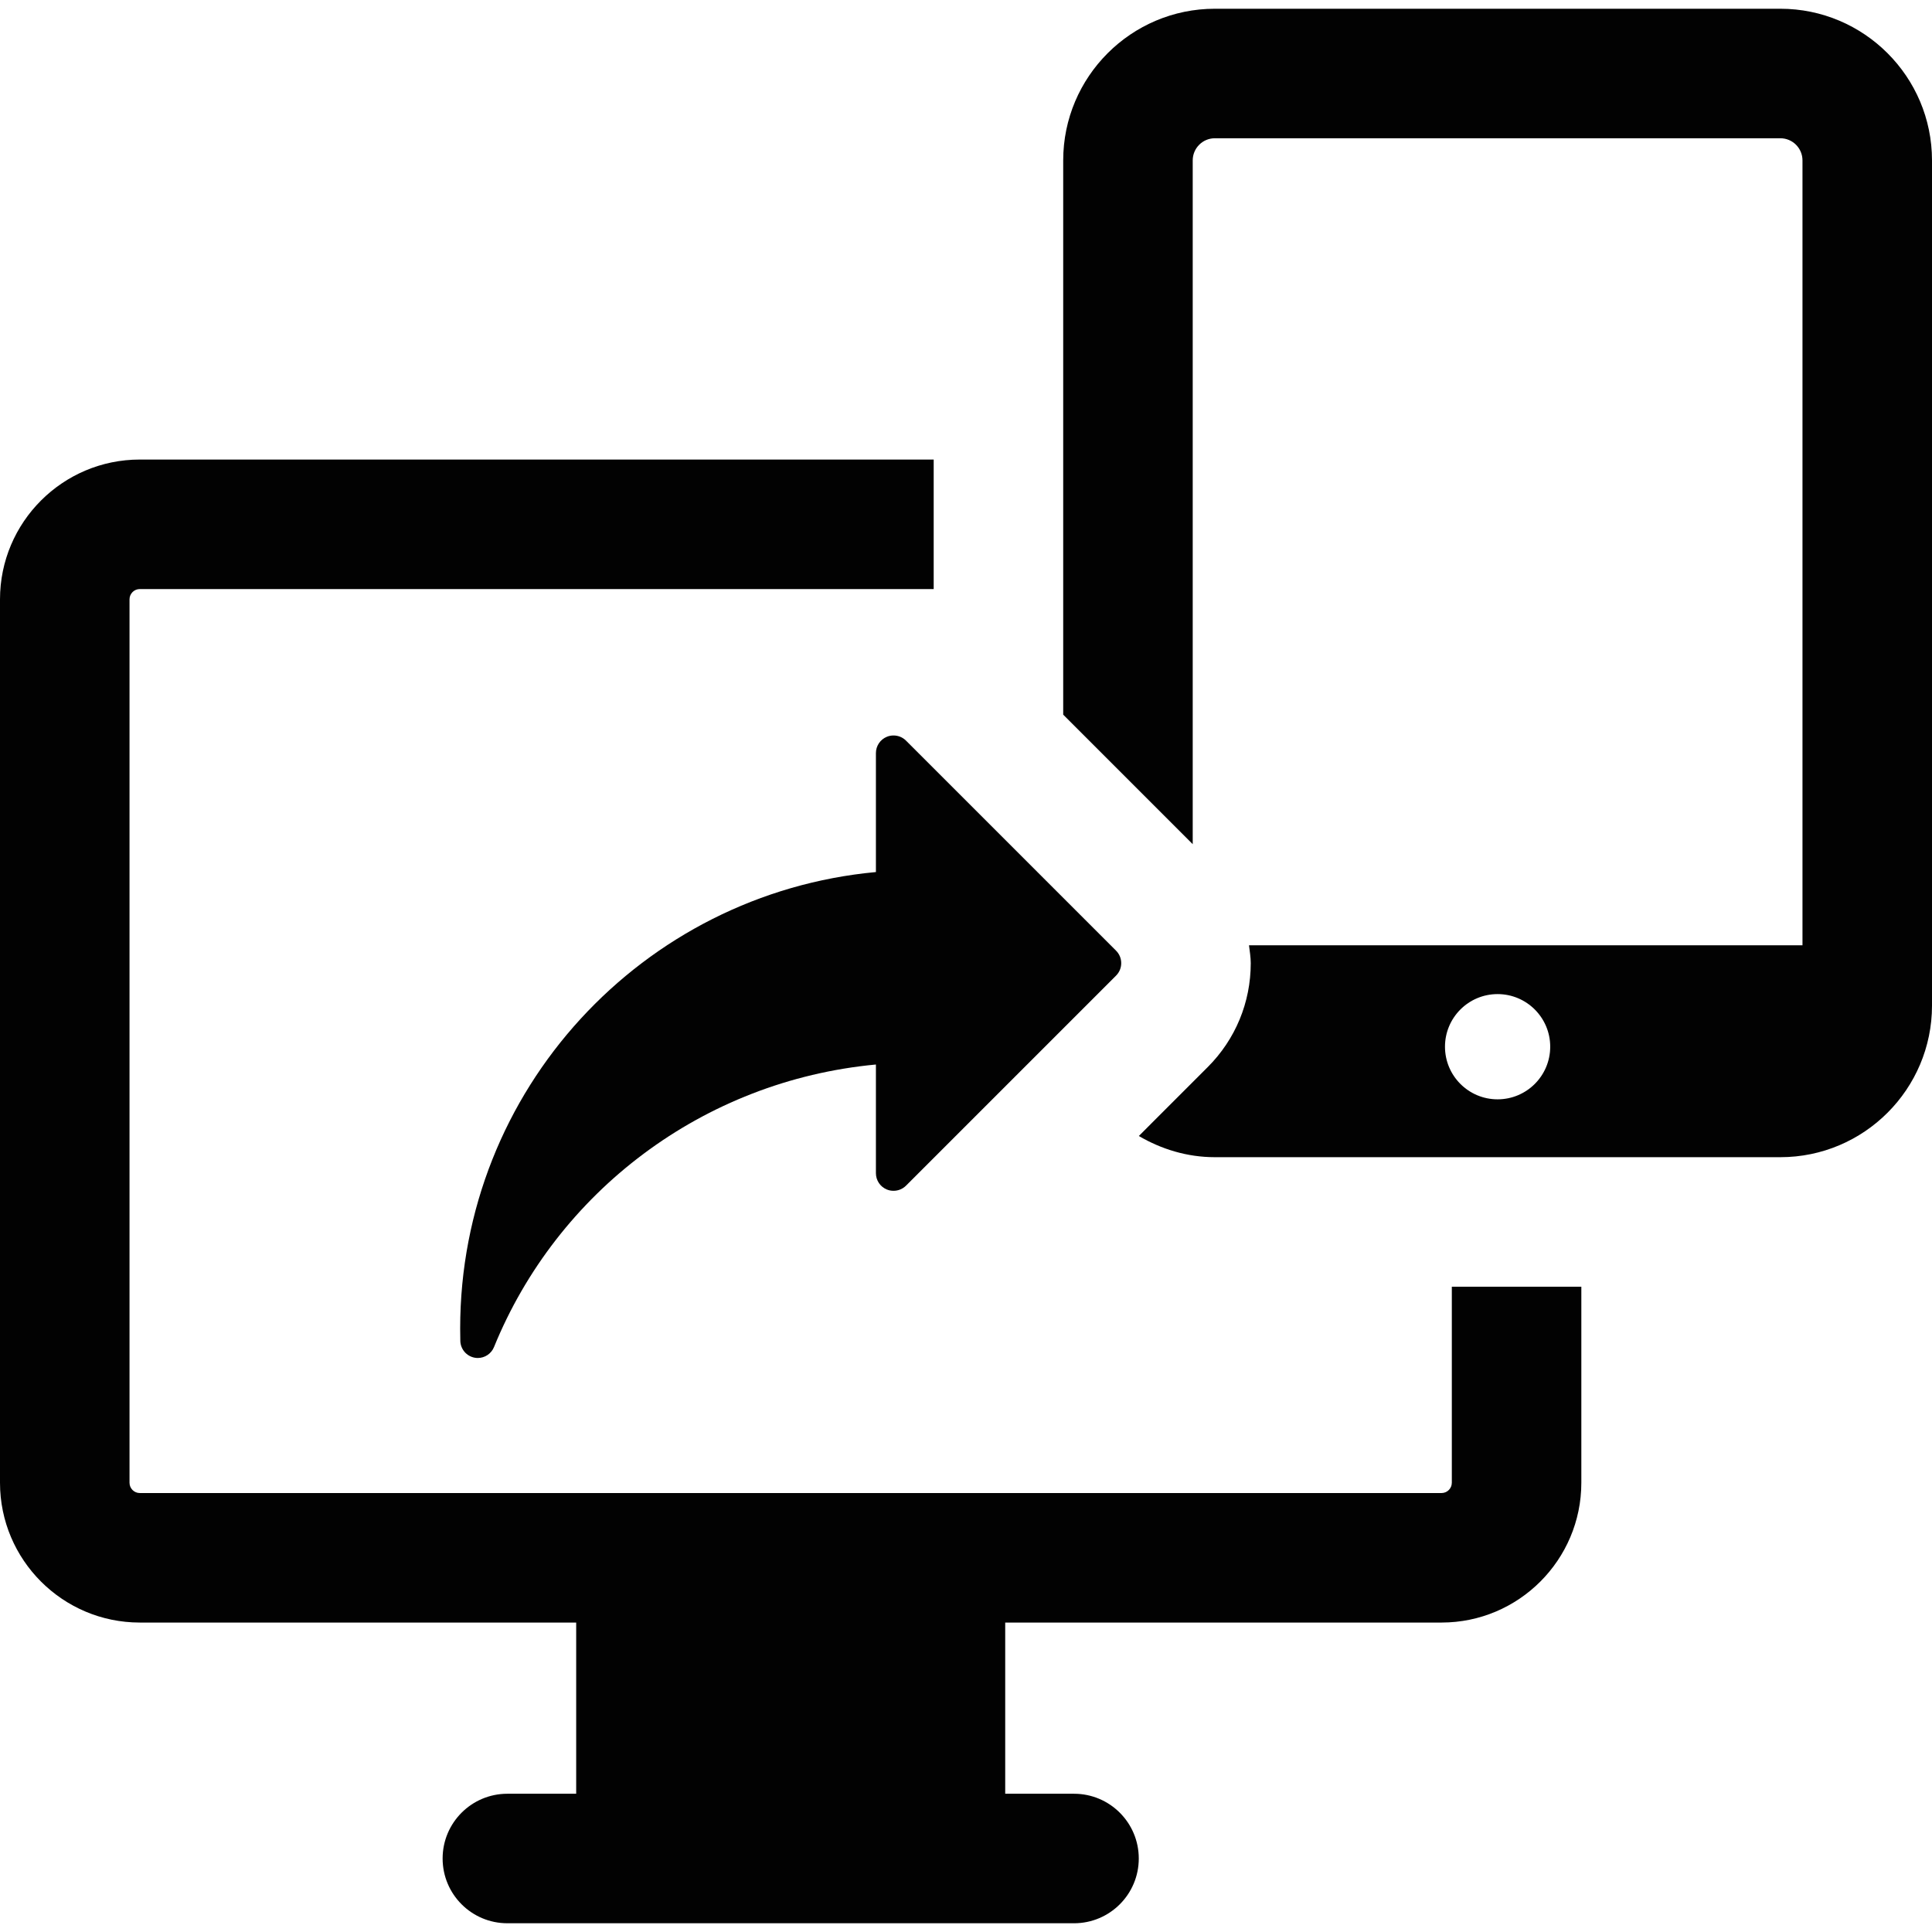 <?xml version="1.0" encoding="iso-8859-1"?>
<!-- Generator: Adobe Illustrator 18.0.0, SVG Export Plug-In . SVG Version: 6.00 Build 0)  -->
<!DOCTYPE svg PUBLIC "-//W3C//DTD SVG 1.1//EN" "http://www.w3.org/Graphics/SVG/1.1/DTD/svg11.dtd">
<svg version="1.1" id="Capa_1" xmlns="http://www.w3.org/2000/svg" xmlns:xlink="http://www.w3.org/1999/xlink" x="0px" y="0px"
	 viewBox="0 0 476.842 476.842" style="enable-background:new 0 0 476.842 476.842;" xml:space="preserve">
<g>
	<path style="fill:#020202;" d="M358.327,365.962c0,1.397-1.132,2.537-2.528,2.537H34.495c-1.397,0-2.528-1.14-2.528-2.537V147.926
		c0-1.396,1.131-2.536,2.528-2.536h195.951v-31.967H34.495C15.477,113.423,0,128.899,0,147.926v218.037
		c0,19.028,15.477,34.503,34.495,34.503H142.21v42.253h-16.982c-8.828,0-15.983,7.155-15.983,15.983
		c0,8.826,7.155,15.983,15.983,15.983h139.853c8.826,0,15.983-7.157,15.983-15.983c0-8.828-7.157-15.983-15.983-15.983h-16.982
		v-42.253h107.7c19.018,0,34.495-15.475,34.495-34.503v-48.386h-31.966V365.962z"/>
	<path style="fill:#020202;" d="M439.413,2.158H299.841c-20.642,0-37.429,16.787-37.429,37.43v136.801l31.966,31.967V39.587
		c0-3.013,2.45-5.463,5.463-5.463h139.572c3.013,0,5.463,2.45,5.463,5.463v193.726H308.27c0.172,1.46,0.43,2.912,0.43,4.402
		c0,9.7-3.778,18.823-10.639,25.677l-13.985,13.985l-2.997,3.003c5.534,3.24,11.895,5.229,18.763,5.229h139.572
		c20.642,0,37.429-16.787,37.429-37.429V39.587C476.842,18.945,460.055,2.158,439.413,2.158z M369.627,245.355
		c7.164,0,12.986,5.814,12.986,12.986c0,7.174-5.822,12.987-12.986,12.987c-7.18,0-12.986-5.813-12.986-12.987
		C356.641,251.169,362.447,245.355,369.627,245.355z"/>
	<path style="fill:#020202;" d="M218.872,293.578c0.537,0.227,1.1,0.328,1.662,0.328c1.132,0,2.247-0.437,3.082-1.272l51.845-51.843
		c1.693-1.694,1.693-4.456,0-6.15l-51.845-51.843c-0.835-0.836-1.95-1.273-3.082-1.273c-0.563,0-1.125,0.101-1.662,0.328
		c-1.624,0.671-2.685,2.255-2.685,4.02v29.36c-57.549,5.345-102.611,53.724-102.611,112.67c0,1.029,0.015,2.052,0.039,3.067
		c0.063,2.044,1.538,3.761,3.544,4.129c0.257,0.046,0.515,0.07,0.764,0.07c1.732,0,3.332-1.045,4.003-2.693
		c15.563-38.233,51.485-65.736,94.261-69.74v26.825C216.187,291.322,217.248,292.906,218.872,293.578z"/>
</g>
<g>
</g>
<g>
</g>
<g>
</g>
<g>
</g>
<g>
</g>
<g>
</g>
<g>
</g>
<g>
</g>
<g>
</g>
<g>
</g>
<g>
</g>
<g>
</g>
<g>
</g>
<g>
</g>
<g>
</g>
</svg>

